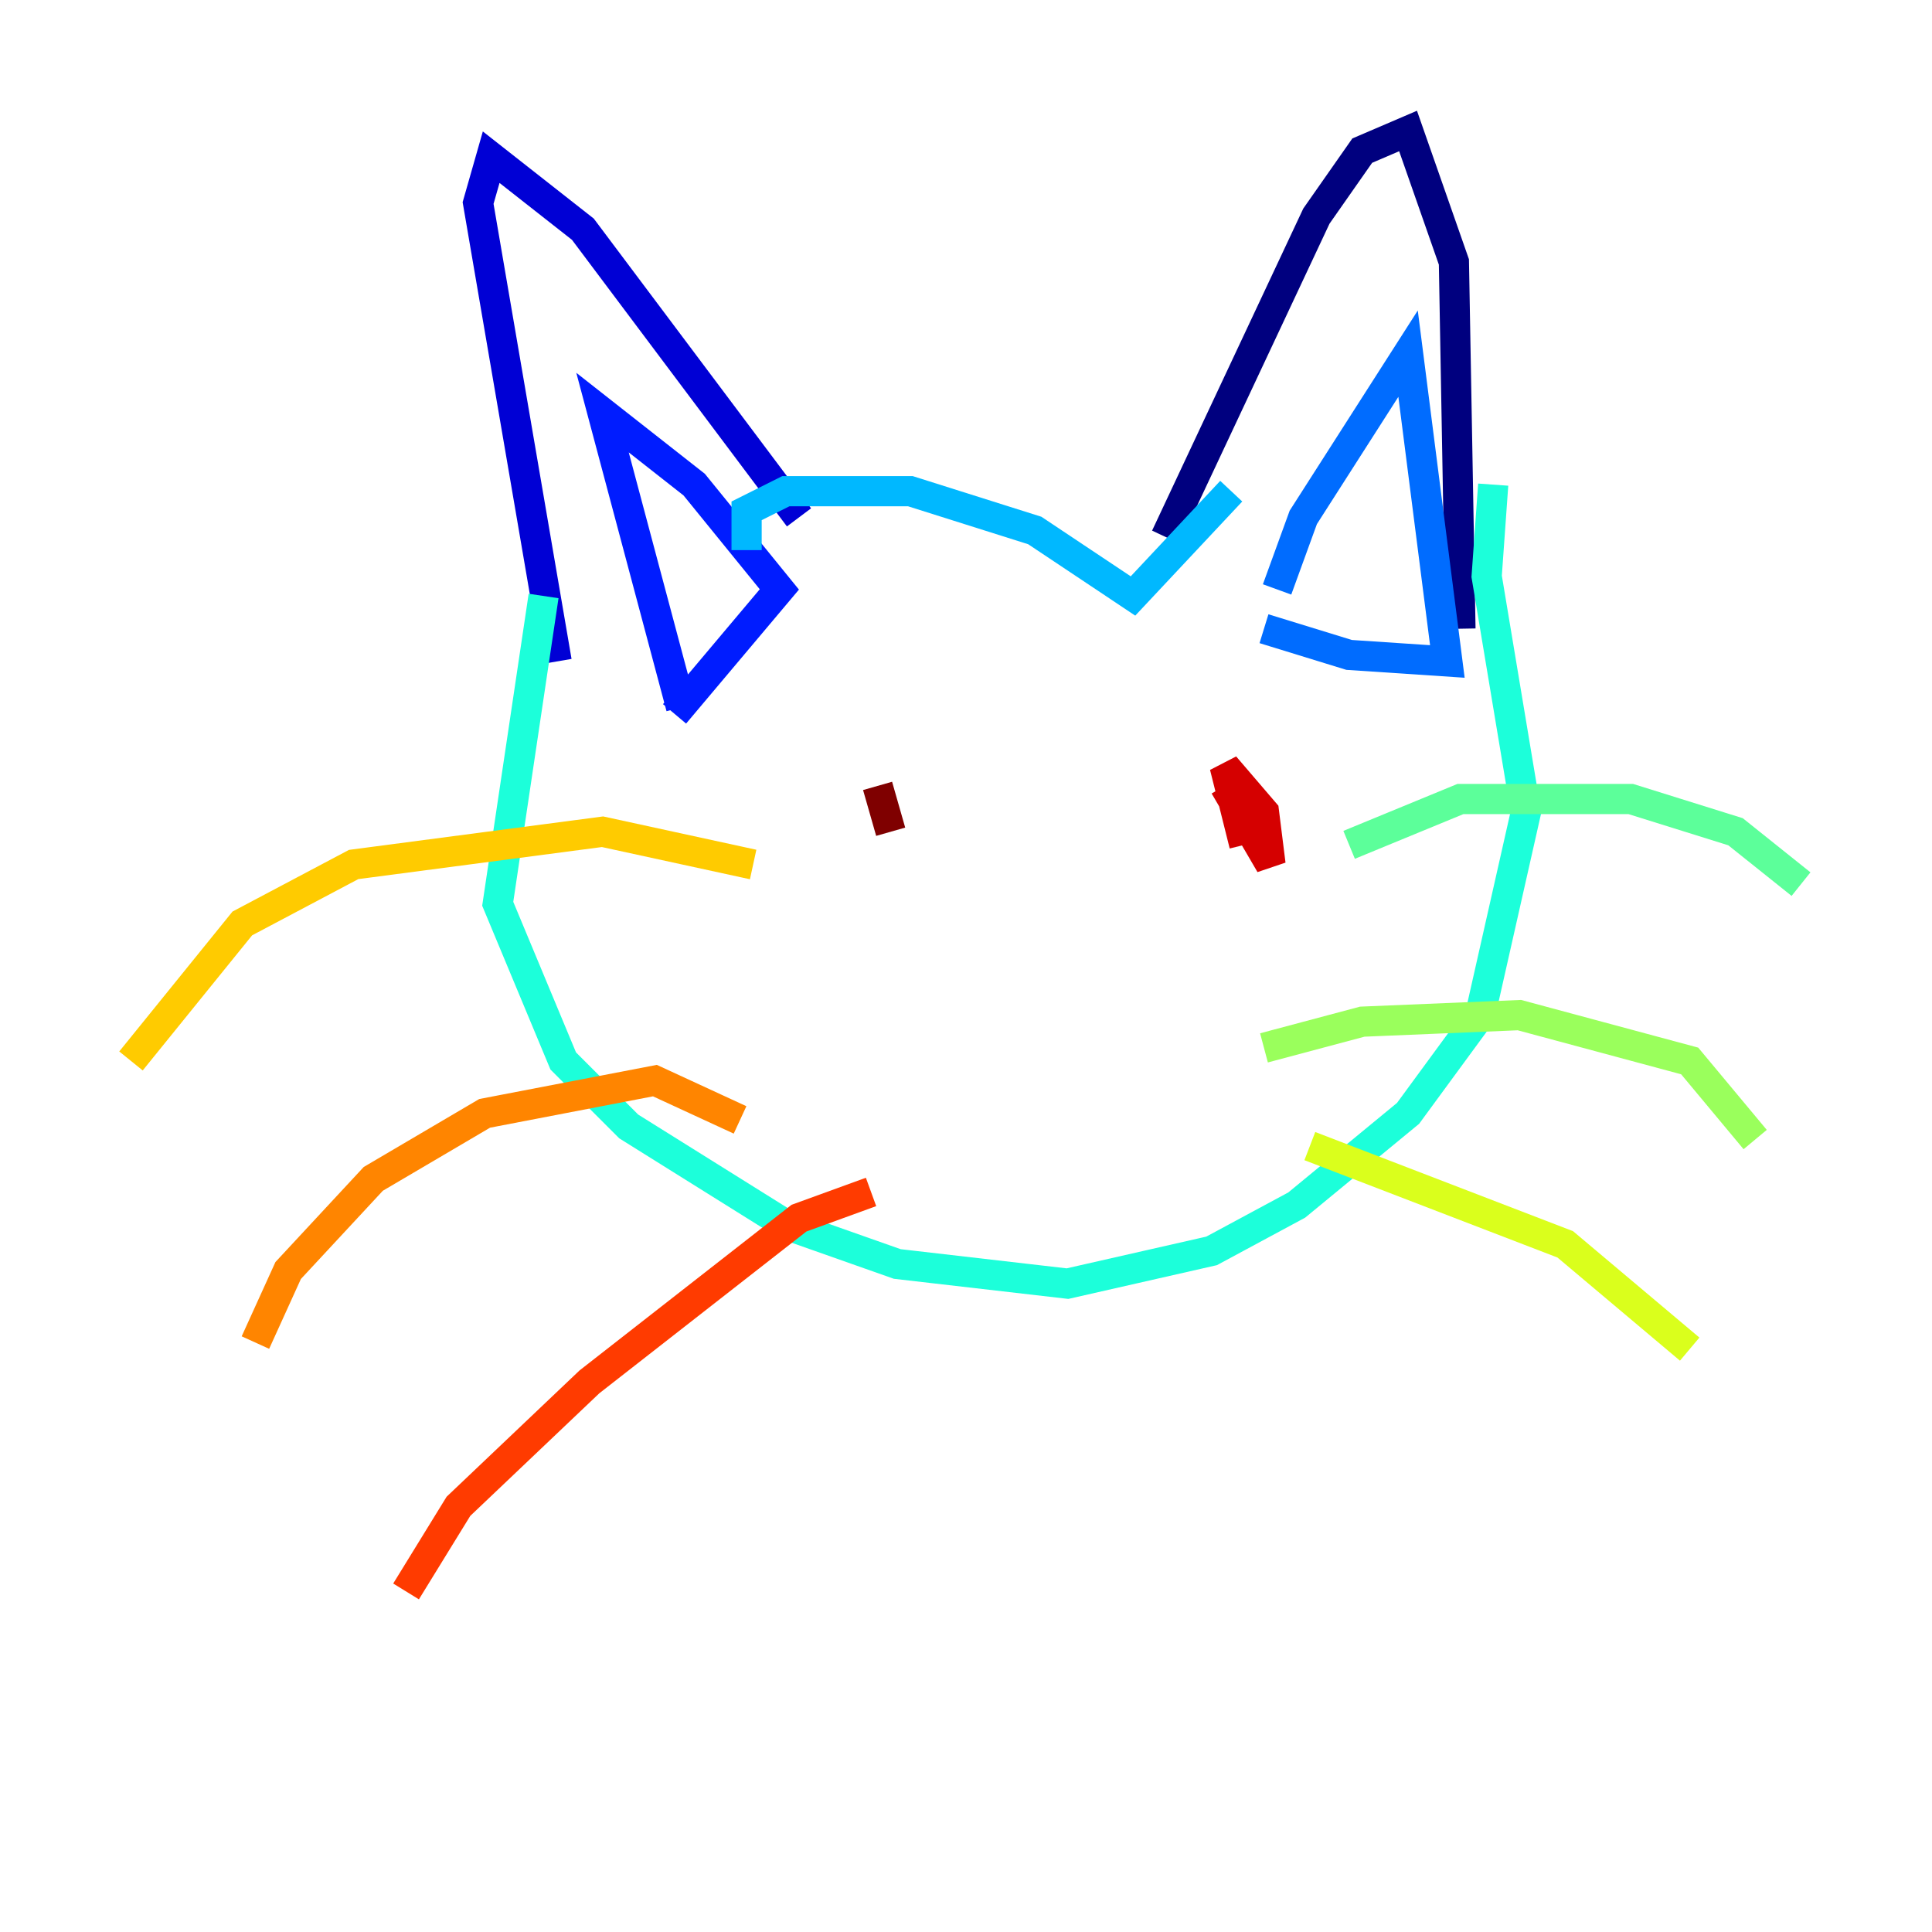 <?xml version="1.0" encoding="utf-8" ?>
<svg baseProfile="tiny" height="128" version="1.2" viewBox="0,0,128,128" width="128" xmlns="http://www.w3.org/2000/svg" xmlns:ev="http://www.w3.org/2001/xml-events" xmlns:xlink="http://www.w3.org/1999/xlink"><defs /><polyline fill="none" points="77.234,35.58 87.214,14.319 90.251,9.98 93.288,8.678 96.325,17.356 96.759,41.654" stroke="#00007f" stroke-width="2" /><polyline fill="none" points="52.936,34.278 38.617,15.186 32.542,10.414 31.675,13.451 36.881,43.824" stroke="#0000d5" stroke-width="2" /><polyline fill="none" points="45.125,46.861 39.919,27.336 45.993,32.108 51.634,39.051 44.691,47.295" stroke="#001cff" stroke-width="2" /><polyline fill="none" points="84.61,39.051 86.346,34.278 93.288,23.43 95.891,43.824 89.383,43.39 83.742,41.654" stroke="#006cff" stroke-width="2" /><polyline fill="none" points="81.573,32.542 75.064,39.485 68.556,35.146 60.312,32.542 52.068,32.542 49.464,33.844 49.464,36.447" stroke="#00b8ff" stroke-width="2" /><polyline fill="none" points="36.014,39.485 32.976,59.878 37.315,70.291 41.654,74.63 52.068,81.139 59.444,83.742 70.725,85.044 80.271,82.875 85.912,79.837 93.288,73.763 98.061,67.254 101.098,53.803 98.495,38.183 98.929,32.108" stroke="#1cffda" stroke-width="2" /><polyline fill="none" points="89.383,55.973 96.759,52.936 108.041,52.936 114.983,55.105 119.322,58.576" stroke="#5cff9a" stroke-width="2" /><polyline fill="none" points="83.742,69.424 90.251,67.688 100.664,67.254 111.946,70.291 116.285,75.498" stroke="#9aff5c" stroke-width="2" /><polyline fill="none" points="86.78,75.932 103.702,82.441 111.946,89.383" stroke="#daff1c" stroke-width="2" /><polyline fill="none" points="49.898,57.275 39.919,55.105 23.43,57.275 16.054,61.18 8.678,70.291" stroke="#ffcb00" stroke-width="2" /><polyline fill="none" points="49.031,74.197 43.39,71.593 32.108,73.763 24.732,78.102 19.091,84.176 16.922,88.949" stroke="#ff8500" stroke-width="2" /><polyline fill="none" points="57.709,78.969 52.936,80.705 39.051,91.552 30.373,99.797 26.902,105.437" stroke="#ff3b00" stroke-width="2" /><polyline fill="none" points="82.441,55.973 81.139,50.766 83.742,53.803 84.176,57.275 81.139,52.068" stroke="#d50000" stroke-width="2" /><polyline fill="none" points="58.142,52.068 59.01,55.105" stroke="#7f0000" stroke-width="2" /></svg>